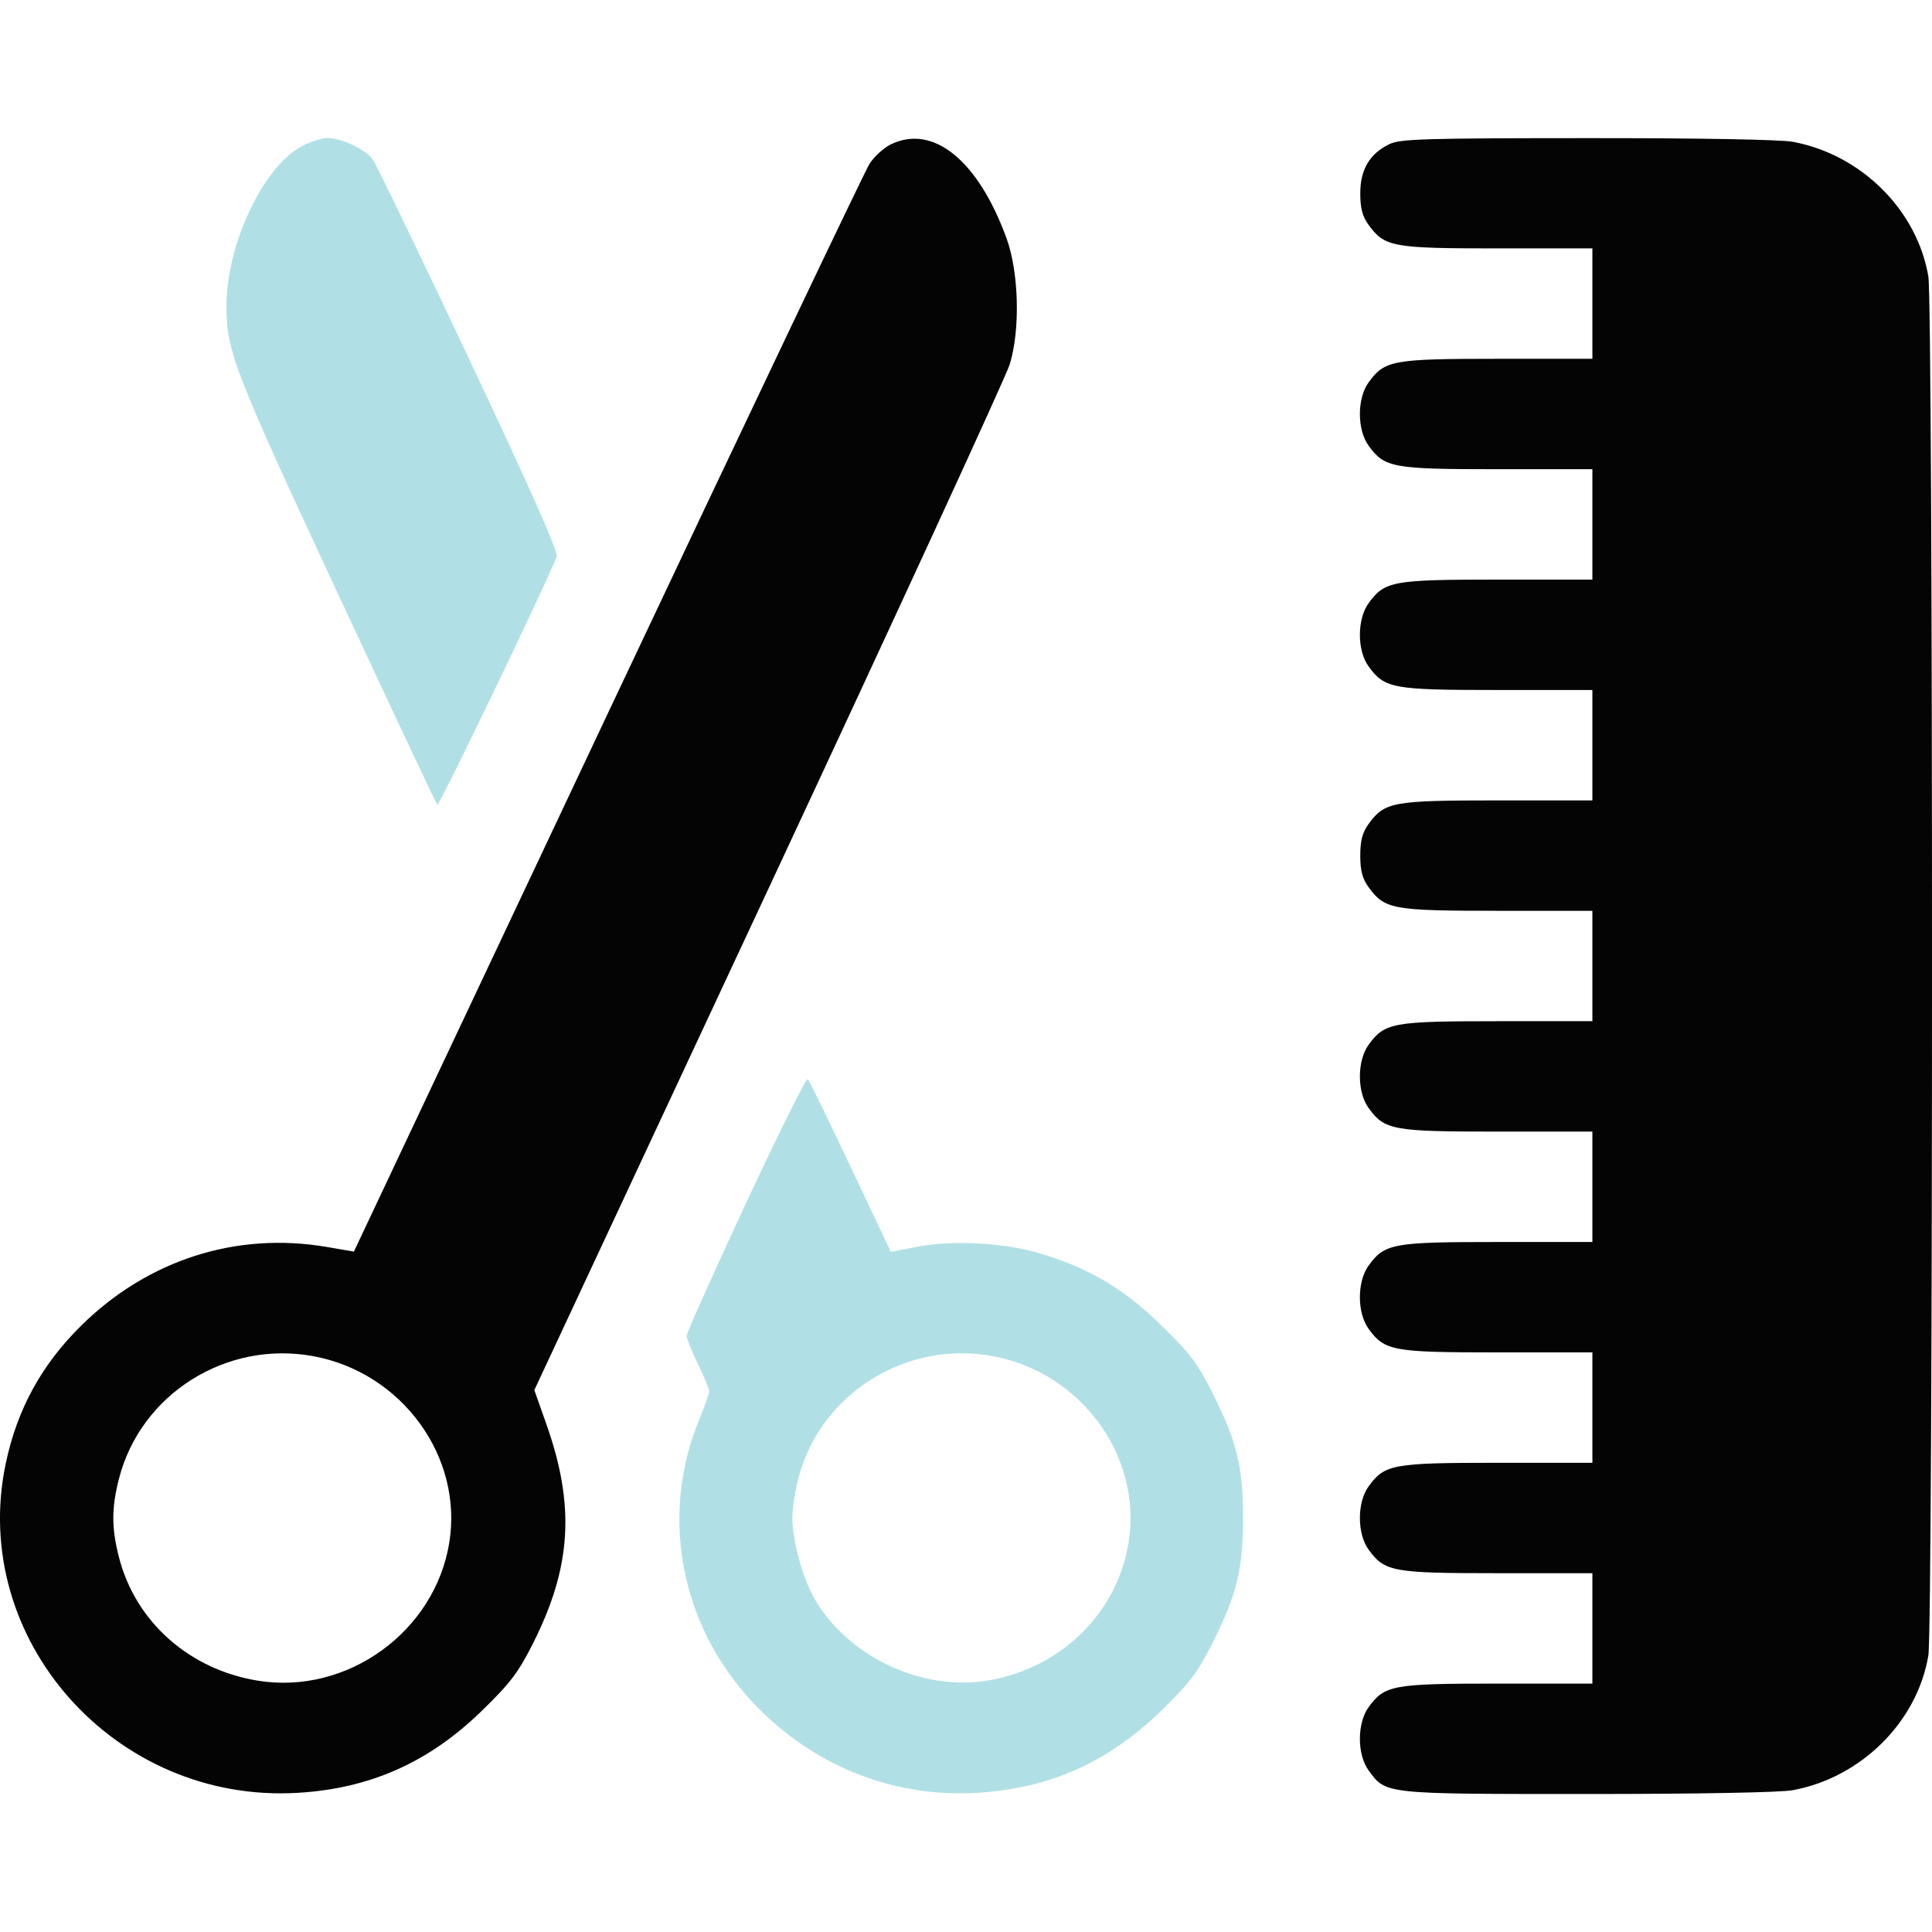 <svg width="28" height="28" viewBox="0 0 28 28" fill="none" xmlns="http://www.w3.org/2000/svg">
  <path fill-rule="evenodd" clip-rule="evenodd"
    d="M12.913 2.091C12.812 2.139 12.673 2.265 12.604 2.37C12.536 2.475 10.826 6.066 8.804 10.35L5.129 18.139L4.737 18.072C3.429 17.848 2.148 18.257 1.183 19.206C0.603 19.776 0.249 20.422 0.083 21.211C-0.452 23.754 1.667 26.142 4.316 25.983C5.362 25.921 6.21 25.544 6.975 24.802C7.395 24.394 7.511 24.242 7.727 23.813C8.284 22.705 8.337 21.82 7.916 20.633L7.744 20.146L11.14 12.873C13.007 8.873 14.58 5.456 14.634 5.28C14.788 4.779 14.767 3.948 14.588 3.455C14.177 2.326 13.527 1.796 12.913 2.091ZM20.136 2.089C19.851 2.226 19.714 2.458 19.714 2.8C19.714 3.019 19.745 3.137 19.836 3.261C20.069 3.58 20.184 3.6 21.705 3.6H23.078V4.4V5.2H21.705C20.184 5.2 20.069 5.221 19.836 5.54C19.666 5.773 19.666 6.228 19.836 6.461C20.069 6.78 20.184 6.8 21.705 6.8H23.078V7.6V8.4H21.705C20.184 8.4 20.069 8.421 19.836 8.74C19.666 8.973 19.666 9.428 19.836 9.66C20.069 9.979 20.184 10 21.705 10H23.078V10.8V11.6H21.705C20.184 11.6 20.069 11.621 19.836 11.94C19.745 12.064 19.714 12.182 19.714 12.4C19.714 12.618 19.745 12.736 19.836 12.86C20.069 13.179 20.184 13.2 21.705 13.2H23.078V14V14.8H21.705C20.184 14.8 20.069 14.821 19.836 15.14C19.666 15.373 19.666 15.828 19.836 16.06C20.069 16.379 20.184 16.4 21.705 16.4H23.078V17.2V18H21.705C20.184 18 20.069 18.021 19.836 18.34C19.666 18.573 19.666 19.027 19.836 19.26C20.069 19.579 20.184 19.6 21.705 19.6H23.078V20.4V21.2H21.705C20.184 21.2 20.069 21.221 19.836 21.54C19.666 21.773 19.666 22.227 19.836 22.46C20.069 22.779 20.184 22.8 21.705 22.8H23.078V23.6V24.4H21.705C20.184 24.4 20.069 24.421 19.836 24.74C19.666 24.973 19.666 25.427 19.836 25.66C20.087 26.004 20.051 26 23.01 26C24.603 26 25.807 25.978 25.982 25.945C26.973 25.762 27.785 24.956 27.947 23.994C28.018 23.569 28.018 4.431 27.947 4.006C27.785 3.045 26.973 2.238 25.982 2.055C25.806 2.022 24.606 2.001 23.002 2.002C20.639 2.003 20.294 2.013 20.136 2.089ZM4.542 19.655C5.823 19.892 6.711 21.107 6.512 22.352C6.306 23.646 5.033 24.567 3.739 24.358C2.744 24.197 1.965 23.506 1.725 22.572C1.615 22.144 1.615 21.856 1.725 21.428C2.04 20.202 3.281 19.421 4.542 19.655Z"
    fill="#040404" />
  <path fill-rule="evenodd" clip-rule="evenodd"
    d="M10.809 17.443C10.337 18.457 9.951 19.319 9.951 19.359C9.951 19.398 10.025 19.582 10.115 19.768C10.205 19.954 10.279 20.132 10.279 20.164C10.279 20.195 10.217 20.37 10.142 20.552C9.534 22.011 9.879 23.663 11.028 24.794C11.879 25.631 12.991 26.053 14.162 25.983C15.208 25.92 16.055 25.543 16.82 24.802C17.24 24.394 17.356 24.241 17.572 23.813C17.925 23.111 18.015 22.743 18.015 22C18.015 21.256 17.925 20.889 17.572 20.186C17.356 19.758 17.24 19.605 16.82 19.198C16.276 18.669 15.777 18.375 15.065 18.163C14.556 18.011 13.809 17.97 13.304 18.067L12.91 18.142L12.328 16.911C12.008 16.234 11.729 15.662 11.707 15.639C11.685 15.617 11.282 16.429 10.809 17.443ZM14.387 19.654C15.669 19.891 16.556 21.106 16.357 22.351C16.193 23.381 15.37 24.185 14.304 24.357C13.347 24.512 12.278 24.001 11.8 23.162C11.63 22.863 11.483 22.324 11.483 22C11.483 21.871 11.522 21.614 11.57 21.427C11.885 20.202 13.126 19.421 14.387 19.654Z"
    fill="#b0e0e6" />
  <path fill-rule="evenodd" clip-rule="evenodd"
    d="M4.398 2.107C3.834 2.379 3.285 3.521 3.282 4.427C3.28 5.084 3.388 5.363 4.872 8.55C5.66 10.242 6.319 11.643 6.337 11.663C6.362 11.692 7.927 8.442 8.069 8.065C8.093 8.002 7.664 7.036 6.803 5.212C6.088 3.695 5.457 2.39 5.403 2.313C5.299 2.165 4.949 2 4.741 2C4.674 2 4.519 2.048 4.398 2.107Z"
    fill="#b0e0e6" />
</svg>